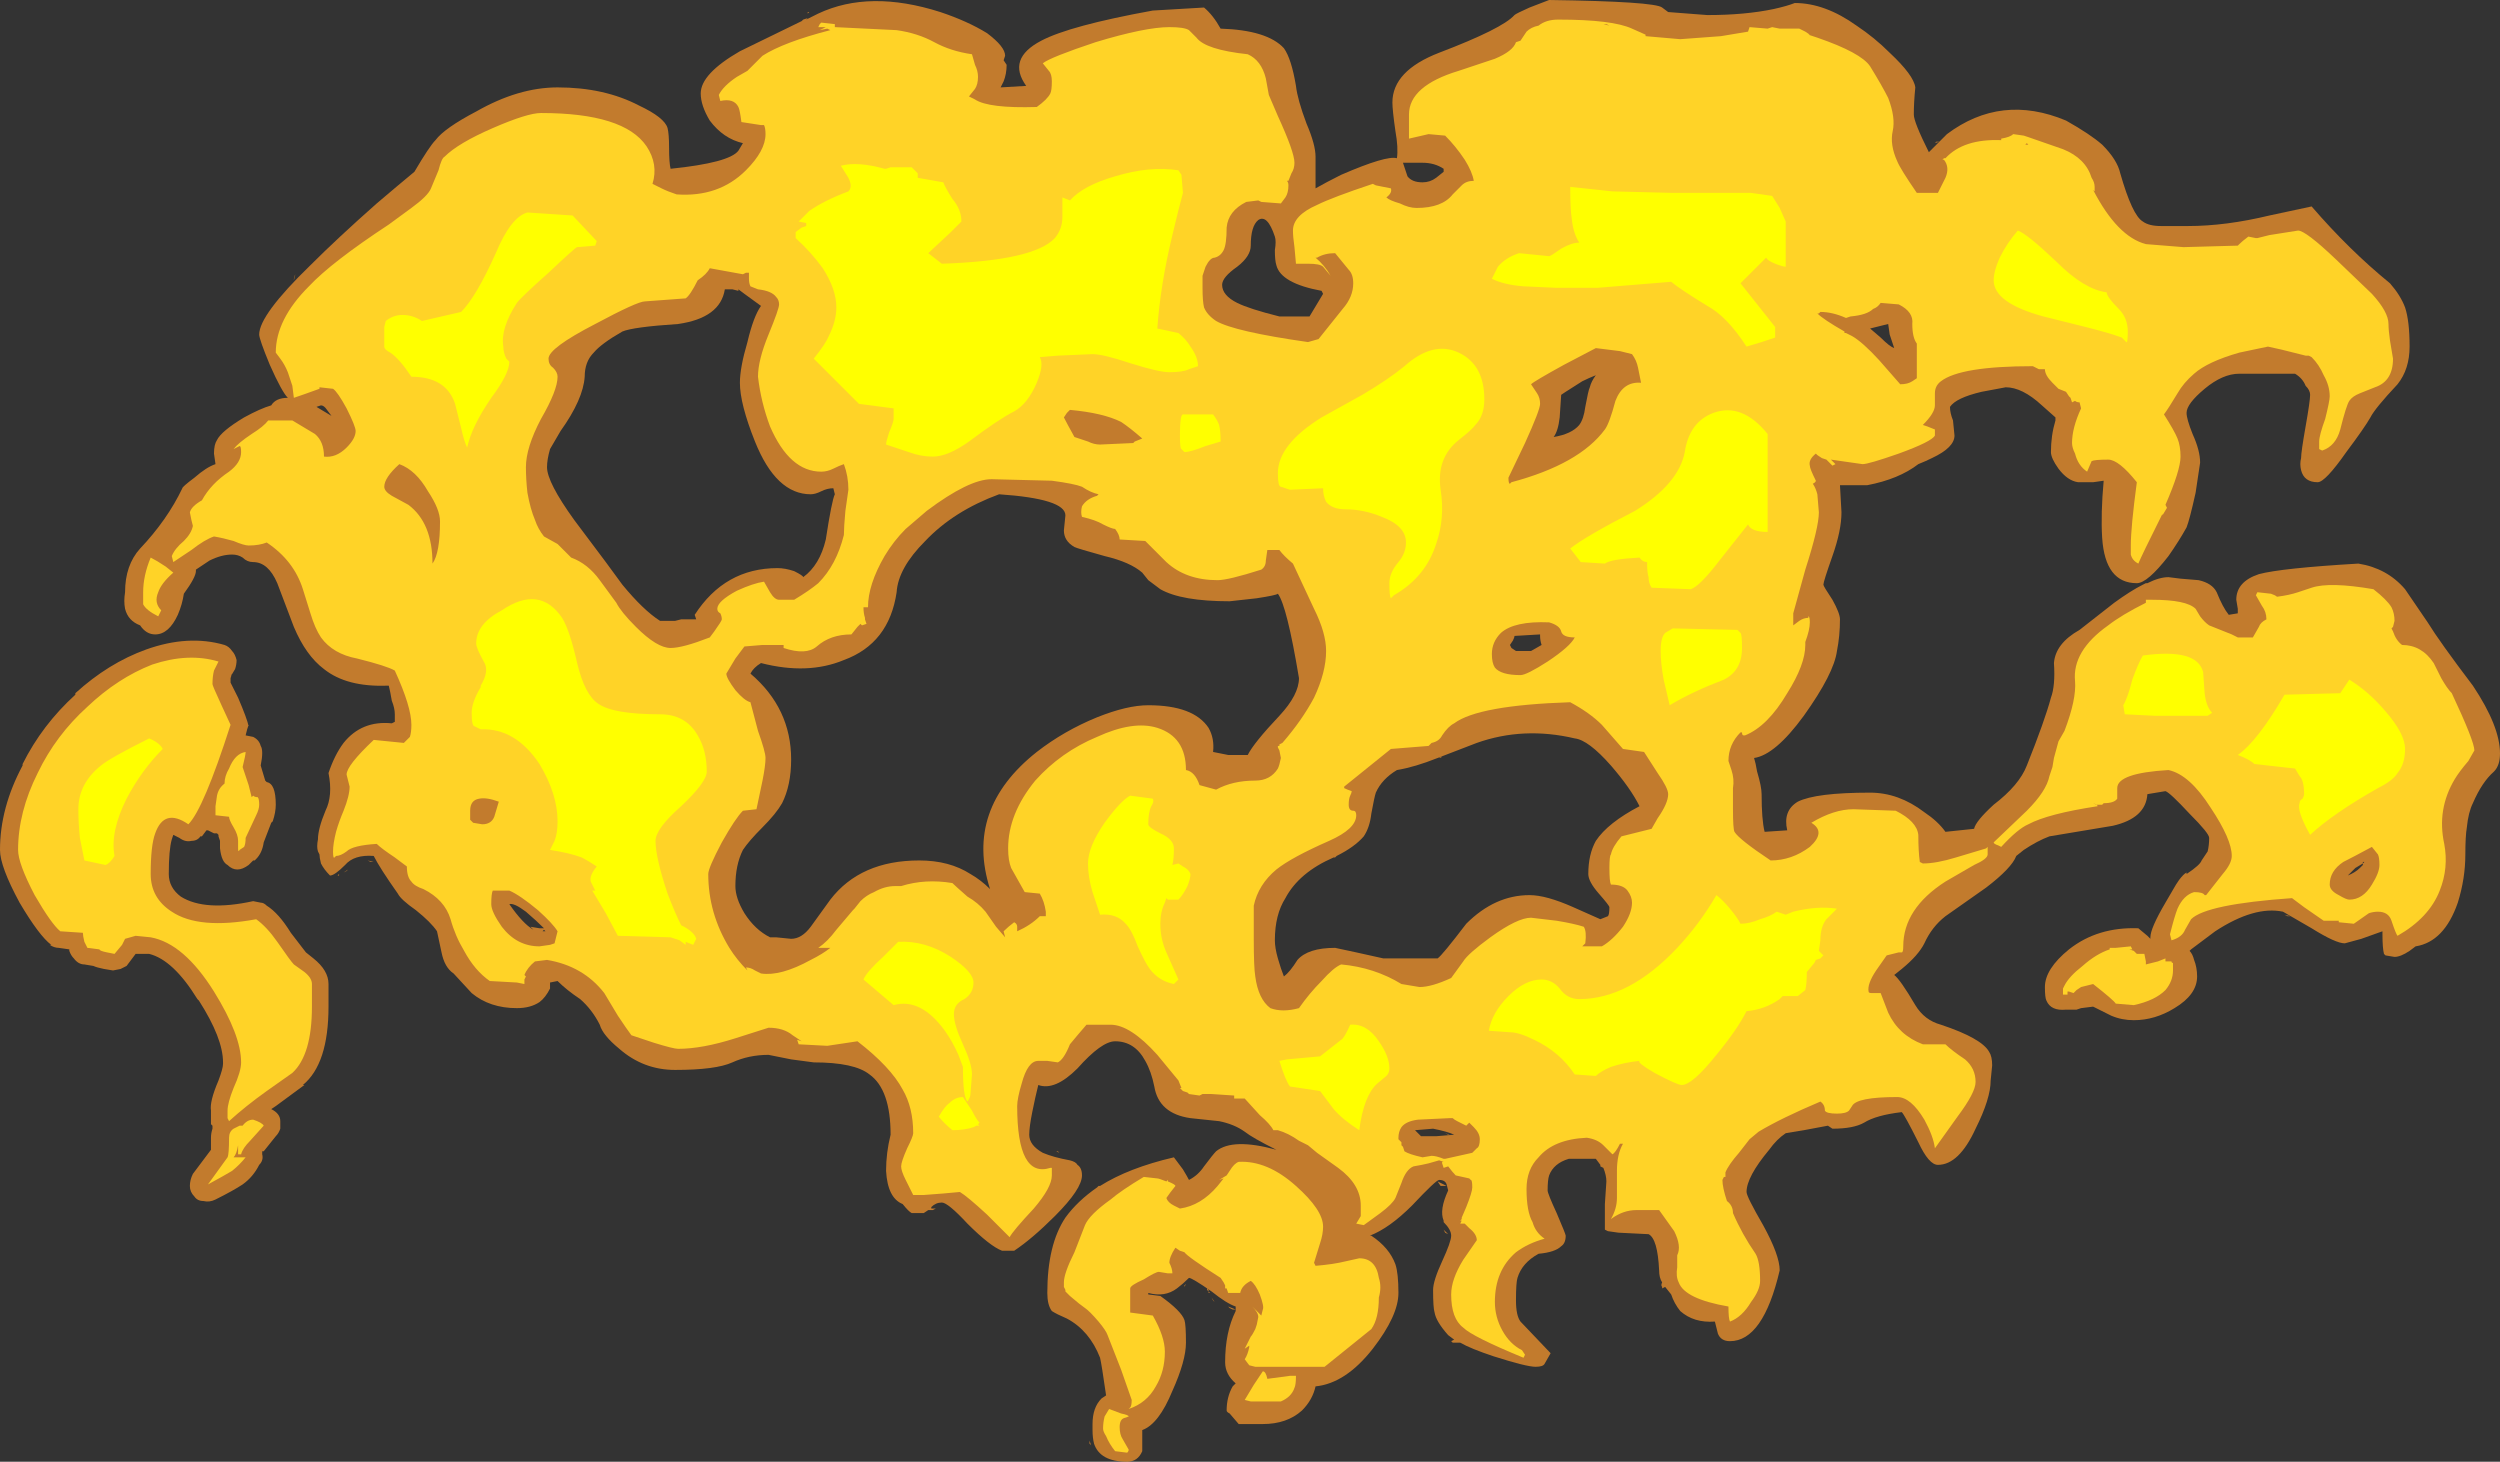 <?xml version="1.0" encoding="UTF-8" standalone="no"?>
<svg xmlns:ffdec="https://www.free-decompiler.com/flash" xmlns:xlink="http://www.w3.org/1999/xlink" ffdec:objectType="shape" height="48.5px" width="82.95px" xmlns="http://www.w3.org/2000/svg">
  <rect width="100%" height="100%" fill="#333333" stroke="none"/>
  <g transform="matrix(1.0, 0.0, 0.0, 1.0, -19.05, 42.7)">
    <path d="M95.75 -35.85 Q97.0 -34.4 98.35 -33.3 98.7 -32.9 98.85 -32.5 99.0 -32.05 99.0 -31.2 99.0 -30.45 98.6 -29.95 97.85 -29.15 97.7 -28.85 97.5 -28.5 96.9 -27.7 96.2 -26.7 95.95 -26.7 95.5 -26.7 95.4 -27.1 95.35 -27.3 95.4 -27.5 95.4 -27.7 95.55 -28.55 95.7 -29.4 95.7 -29.6 95.7 -29.75 95.55 -29.9 95.45 -30.15 95.2 -30.3 L93.35 -30.3 Q92.8 -30.3 92.2 -29.8 91.6 -29.3 91.6 -29.0 91.6 -28.8 91.8 -28.3 92.05 -27.75 92.05 -27.35 L91.9 -26.35 Q91.7 -25.45 91.6 -25.2 91.35 -24.75 91.0 -24.25 90.3 -23.35 89.95 -23.35 88.9 -23.35 88.8 -24.85 88.75 -25.65 88.85 -26.75 L88.5 -26.7 88.0 -26.7 Q87.65 -26.75 87.35 -27.15 87.1 -27.5 87.1 -27.7 87.1 -28.25 87.25 -28.75 L87.25 -28.85 86.8 -29.25 Q86.15 -29.85 85.6 -29.85 L84.8 -29.7 Q83.95 -29.5 83.75 -29.2 83.75 -29.0 83.85 -28.75 L83.9 -28.25 Q83.9 -27.85 83.15 -27.5 82.95 -27.4 82.7 -27.3 82.05 -26.8 81.0 -26.6 L80.1 -26.6 80.15 -25.7 Q80.15 -25.1 79.85 -24.25 79.55 -23.4 79.55 -23.3 79.55 -23.25 79.85 -22.8 80.1 -22.35 80.1 -22.15 80.1 -21.6 80.0 -21.1 79.9 -20.35 78.9 -18.95 77.95 -17.65 77.25 -17.55 77.3 -17.4 77.35 -17.1 77.5 -16.6 77.5 -16.35 77.5 -15.5 77.6 -15.1 L78.35 -15.15 Q78.2 -15.8 78.7 -16.1 79.3 -16.4 81.1 -16.4 82.05 -16.4 82.9 -15.75 83.35 -15.45 83.6 -15.1 L84.55 -15.2 Q84.6 -15.45 85.2 -16.0 86.05 -16.65 86.3 -17.3 86.9 -18.8 87.1 -19.55 87.25 -19.95 87.2 -20.7 87.25 -21.35 88.05 -21.8 L89.2 -22.7 Q89.75 -23.1 90.15 -23.3 L90.25 -23.35 90.3 -23.35 Q90.7 -23.55 91.0 -23.55 L91.4 -23.5 92.0 -23.45 Q92.45 -23.35 92.6 -23.05 92.8 -22.55 93.0 -22.3 L93.3 -22.35 93.3 -22.5 93.25 -22.8 Q93.25 -23.4 94.0 -23.65 94.75 -23.85 97.3 -24.0 98.25 -23.85 98.85 -23.15 L99.6 -22.05 Q100.0 -21.4 101.1 -19.95 102.0 -18.6 102.0 -17.7 102.0 -17.3 101.8 -17.1 101.4 -16.75 101.1 -16.05 100.95 -15.75 100.9 -15.25 100.85 -14.95 100.85 -14.35 100.85 -13.55 100.6 -12.75 100.15 -11.45 99.2 -11.3 L99.0 -11.15 Q98.7 -10.95 98.5 -10.95 L98.2 -11.0 98.15 -11.05 Q98.1 -11.25 98.1 -11.7 L98.1 -11.8 97.4 -11.55 96.85 -11.4 Q96.55 -11.4 95.75 -11.9 L94.8 -12.45 Q93.85 -12.65 92.55 -11.8 L91.75 -11.2 91.7 -11.15 Q91.8 -11.05 91.85 -10.85 91.95 -10.6 91.95 -10.3 91.95 -9.7 91.2 -9.25 90.55 -8.85 89.85 -8.85 89.45 -8.85 89.1 -9.0 89.0 -9.05 88.5 -9.3 L88.1 -9.25 87.95 -9.2 87.6 -9.2 Q87.1 -9.15 86.95 -9.5 86.9 -9.6 86.9 -9.95 86.9 -10.55 87.7 -11.2 88.65 -11.95 90.0 -11.9 L90.3 -11.65 90.4 -11.55 90.4 -11.6 Q90.4 -11.9 90.9 -12.75 L91.25 -13.35 91.35 -13.5 Q91.5 -13.7 91.6 -13.75 L91.6 -13.7 Q92.05 -14.0 92.1 -14.15 L92.3 -14.45 Q92.35 -14.65 92.35 -14.9 92.35 -15.05 91.7 -15.7 91.05 -16.4 90.9 -16.45 L90.3 -16.35 Q90.25 -15.55 89.15 -15.3 L87.05 -14.95 Q86.65 -14.8 86.2 -14.5 L85.95 -14.3 Q85.8 -13.9 84.95 -13.25 L83.6 -12.3 Q83.15 -11.95 82.9 -11.4 82.7 -11.0 82.15 -10.55 L82.15 -10.55 81.9 -10.35 Q82.1 -10.2 82.6 -9.35 82.9 -8.85 83.45 -8.7 84.8 -8.25 85.05 -7.8 85.15 -7.65 85.15 -7.35 L85.1 -6.85 Q85.1 -6.25 84.6 -5.25 84.05 -4.05 83.35 -4.05 83.05 -4.05 82.7 -4.8 82.25 -5.7 82.15 -5.8 81.3 -5.7 80.9 -5.45 80.55 -5.25 79.85 -5.25 L79.7 -5.35 78.9 -5.2 78.3 -5.1 Q78.0 -4.9 77.75 -4.55 77.0 -3.65 77.0 -3.15 77.0 -3.0 77.55 -2.05 78.1 -1.05 78.1 -0.55 77.55 1.8 76.45 1.8 76.15 1.8 76.05 1.55 L75.95 1.15 Q75.25 1.2 74.8 0.8 74.6 0.55 74.5 0.25 L74.3 0.0 74.2 0.05 74.2 0.0 Q74.15 -0.05 74.2 -0.15 74.1 -0.3 74.1 -0.55 74.05 -1.6 73.75 -1.75 L72.75 -1.8 72.4 -1.85 72.3 -1.9 Q72.3 -2.2 72.3 -2.75 L72.35 -3.5 Q72.35 -3.7 72.25 -3.95 L72.15 -4.0 72.15 -4.05 72.0 -4.25 71.1 -4.25 Q70.6 -4.1 70.45 -3.7 70.4 -3.55 70.4 -3.2 70.4 -3.1 70.7 -2.45 71.0 -1.75 71.0 -1.7 71.0 -1.45 70.85 -1.35 70.65 -1.15 70.1 -1.1 69.55 -0.8 69.4 -0.3 69.35 -0.15 69.35 0.45 69.35 0.95 69.5 1.15 L70.5 2.2 70.3 2.55 Q70.25 2.65 70.0 2.65 69.7 2.65 68.6 2.3 67.85 2.05 67.5 1.85 L67.25 1.85 67.2 1.8 67.3 1.75 67.1 1.6 Q66.7 1.15 66.65 0.85 66.6 0.7 66.6 0.1 66.6 -0.2 66.9 -0.85 67.2 -1.5 67.2 -1.7 67.2 -1.9 66.95 -2.15 L66.95 -2.2 Q66.8 -2.55 67.1 -3.2 L67.05 -3.4 Q67.0 -3.55 66.8 -3.55 66.7 -3.55 65.9 -2.7 65.15 -1.95 64.5 -1.7 L64.55 -1.7 Q65.15 -1.3 65.35 -0.75 65.45 -0.45 65.45 0.2 65.45 0.95 64.6 2.05 63.7 3.2 62.7 3.3 62.6 3.75 62.25 4.1 61.75 4.55 60.95 4.55 L60.15 4.55 59.85 4.2 Q59.75 4.15 59.75 4.1 59.75 3.65 59.95 3.3 L60.05 3.2 Q59.7 2.9 59.7 2.5 59.7 1.5 60.05 0.8 L60.05 0.65 Q59.75 0.55 59.25 0.15 58.6 -0.3 58.5 -0.3 58.3 -0.1 58.1 0.05 57.7 0.35 57.15 0.2 L57.15 0.25 57.55 0.3 Q58.25 0.8 58.35 1.1 58.4 1.25 58.4 1.85 58.4 2.45 57.95 3.45 57.5 4.55 56.95 4.75 L56.95 5.45 Q56.8 5.8 56.45 5.8 55.55 5.8 55.35 5.2 55.3 5.0 55.3 4.75 L55.3 4.55 Q55.3 4.0 55.6 3.7 L55.75 3.6 Q55.6 2.55 55.55 2.35 55.2 1.45 54.45 1.05 54.1 0.9 53.95 0.8 53.8 0.6 53.8 0.2 53.8 -1.4 54.4 -2.3 54.8 -2.85 55.45 -3.3 L55.5 -3.35 55.55 -3.35 Q56.5 -3.95 58.0 -4.3 L58.3 -3.9 Q58.45 -3.65 58.5 -3.55 58.8 -3.7 59.0 -4.0 59.3 -4.4 59.4 -4.5 59.95 -4.95 61.4 -4.55 60.6 -4.95 60.35 -5.15 60.0 -5.4 59.5 -5.5 L58.55 -5.6 Q57.5 -5.75 57.35 -6.65 57.25 -7.15 57.05 -7.5 56.7 -8.15 56.05 -8.15 55.6 -8.15 54.8 -7.25 54.05 -6.5 53.5 -6.7 53.4 -6.3 53.3 -5.8 53.2 -5.3 53.2 -5.05 53.2 -4.7 53.65 -4.45 L53.65 -4.45 Q54.0 -4.3 54.55 -4.2 54.75 -4.15 54.8 -4.05 54.95 -3.95 54.95 -3.7 54.95 -3.25 54.05 -2.35 53.3 -1.6 52.7 -1.2 L52.3 -1.2 Q51.9 -1.35 51.15 -2.1 50.5 -2.8 50.3 -2.8 50.1 -2.8 49.95 -2.65 L49.95 -2.6 50.1 -2.6 50.0 -2.55 49.85 -2.55 49.7 -2.45 49.3 -2.45 Q49.2 -2.5 49.0 -2.75 48.5 -2.95 48.45 -3.85 48.45 -4.45 48.6 -5.05 48.6 -6.55 47.9 -7.05 47.4 -7.45 46.05 -7.45 L45.3 -7.55 44.55 -7.7 Q43.9 -7.7 43.35 -7.45 42.8 -7.2 41.45 -7.2 40.4 -7.2 39.6 -7.9 39.05 -8.35 38.95 -8.7 38.7 -9.2 38.3 -9.55 37.85 -9.85 37.55 -10.15 L37.3 -10.1 37.3 -9.9 Q37.15 -9.6 36.95 -9.45 36.65 -9.25 36.2 -9.25 35.3 -9.25 34.7 -9.75 L34.1 -10.4 Q33.8 -10.6 33.7 -11.1 L33.55 -11.8 Q33.35 -12.1 32.85 -12.5 32.35 -12.85 32.25 -13.05 31.65 -13.9 31.45 -14.3 30.8 -14.35 30.5 -14.0 30.15 -13.65 30.0 -13.65 29.8 -13.85 29.7 -14.05 29.65 -14.25 29.65 -14.35 L29.6 -14.45 Q29.55 -14.6 29.6 -14.85 29.6 -15.2 29.85 -15.8 30.1 -16.3 29.95 -17.05 30.15 -17.65 30.45 -18.05 31.05 -18.8 32.05 -18.7 L32.15 -18.75 32.15 -19.0 Q32.15 -19.2 32.05 -19.45 32.0 -19.75 31.95 -19.95 L31.9 -19.95 Q30.55 -19.9 29.8 -20.5 29.2 -20.95 28.8 -21.9 L28.25 -23.35 Q27.95 -24.05 27.45 -24.05 27.25 -24.05 27.1 -24.2 26.95 -24.3 26.75 -24.3 26.4 -24.3 26.0 -24.1 L25.55 -23.8 25.55 -23.75 Q25.55 -23.55 25.15 -23.0 25.1 -22.65 24.95 -22.3 24.65 -21.65 24.2 -21.65 23.9 -21.65 23.7 -21.95 23.3 -22.1 23.2 -22.5 23.15 -22.75 23.2 -23.05 23.2 -23.95 23.7 -24.5 24.6 -25.45 25.1 -26.5 25.1 -26.55 25.5 -26.85 25.9 -27.2 26.2 -27.3 L26.15 -27.65 Q26.15 -27.95 26.25 -28.1 26.4 -28.4 27.15 -28.85 27.7 -29.15 28.05 -29.25 28.2 -29.5 28.6 -29.5 28.4 -29.7 28.0 -30.6 27.65 -31.45 27.65 -31.6 27.65 -32.25 29.35 -33.9 30.25 -34.8 31.55 -35.95 L32.2 -36.5 32.8 -37.0 Q33.3 -37.85 33.5 -38.05 33.8 -38.45 34.85 -39.0 36.25 -39.8 37.55 -39.8 39.1 -39.8 40.25 -39.2 41.1 -38.8 41.2 -38.45 41.25 -38.25 41.25 -37.8 41.25 -37.3 41.3 -37.1 43.25 -37.3 43.55 -37.7 L43.7 -37.95 Q43.05 -38.1 42.6 -38.7 42.3 -39.2 42.3 -39.6 42.3 -40.25 43.6 -41.0 43.9 -41.15 45.65 -42.0 L45.7 -42.05 45.85 -42.1 45.8 -42.05 46.2 -42.25 Q47.9 -43.05 50.25 -42.3 51.15 -42.0 51.8 -41.6 52.4 -41.15 52.4 -40.85 L52.35 -40.7 52.45 -40.55 Q52.45 -40.25 52.35 -40.0 L52.25 -39.8 53.1 -39.85 Q52.45 -40.75 53.6 -41.35 54.55 -41.85 57.3 -42.35 L59.0 -42.45 Q59.3 -42.2 59.55 -41.75 61.1 -41.7 61.65 -41.1 61.9 -40.75 62.05 -39.85 62.1 -39.4 62.4 -38.6 62.7 -37.9 62.7 -37.5 L62.7 -36.45 Q63.05 -36.65 63.55 -36.9 65.05 -37.55 65.4 -37.45 65.45 -37.8 65.35 -38.35 65.25 -39.05 65.25 -39.3 65.25 -40.35 66.8 -40.95 68.9 -41.75 69.3 -42.2 69.35 -42.25 69.8 -42.45 L70.45 -42.7 Q73.95 -42.65 74.2 -42.45 L74.4 -42.3 75.7 -42.2 Q76.95 -42.2 77.9 -42.4 78.35 -42.5 78.6 -42.6 79.6 -42.6 80.65 -41.85 81.25 -41.45 81.75 -40.95 82.55 -40.2 82.6 -39.8 82.55 -39.3 82.55 -38.9 82.55 -38.65 83.05 -37.65 L83.4 -38.0 83.25 -37.95 83.3 -38.0 83.4 -38.0 83.65 -38.25 Q85.45 -39.6 87.6 -38.7 88.4 -38.25 88.8 -37.9 89.3 -37.4 89.4 -36.95 89.8 -35.55 90.15 -35.35 90.35 -35.2 90.75 -35.2 L91.65 -35.2 Q92.9 -35.2 94.35 -35.55 L95.75 -35.85 M97.45 -14.05 L97.2 -13.9 96.95 -13.65 Q97.2 -13.75 97.35 -13.9 L97.45 -14.0 97.45 -14.05 97.5 -14.1 97.45 -14.1 97.45 -14.05 M94.95 -12.3 L94.85 -12.35 95.05 -12.3 94.95 -12.3 M28.8 -33.4 Q28.8 -33.5 28.85 -33.6 L28.8 -33.4 M29.9 -29.1 Q29.8 -29.25 29.7 -29.25 L29.55 -29.2 30.05 -28.9 29.9 -29.1 M45.9 -42.3 L45.85 -42.25 45.85 -42.3 45.9 -42.3 M38.45 -30.2 Q38.4 -29.45 37.65 -28.4 L37.3 -27.8 Q37.2 -27.45 37.2 -27.2 37.2 -26.7 38.1 -25.45 L39.15 -24.05 39.7 -23.3 Q40.4 -22.45 40.95 -22.1 L41.45 -22.1 41.65 -22.15 42.15 -22.15 42.1 -22.3 Q43.1 -23.85 44.85 -23.85 45.1 -23.85 45.4 -23.75 45.7 -23.6 45.7 -23.55 46.25 -23.95 46.45 -24.8 46.65 -26.1 46.75 -26.3 L46.7 -26.5 Q46.5 -26.5 46.3 -26.4 46.1 -26.3 45.95 -26.3 44.8 -26.3 44.1 -28.05 43.6 -29.3 43.6 -30.0 43.6 -30.5 43.85 -31.35 44.05 -32.2 44.3 -32.55 L43.75 -32.95 43.55 -33.1 43.55 -33.05 43.35 -33.1 43.1 -33.1 Q42.95 -32.15 41.55 -31.95 40.05 -31.85 39.7 -31.7 39.0 -31.3 38.75 -31.0 38.45 -30.7 38.45 -30.2 M21.55 -19.7 Q22.65 -20.7 23.9 -21.15 25.3 -21.65 26.5 -21.3 26.65 -21.25 26.75 -21.1 26.85 -21.0 26.9 -20.8 26.9 -20.65 26.85 -20.5 L26.7 -20.25 26.7 -20.2 Q26.7 -20.15 26.7 -20.05 L26.95 -19.55 Q27.25 -18.85 27.3 -18.6 L27.3 -18.65 27.25 -18.5 27.2 -18.3 27.45 -18.25 Q27.65 -18.15 27.7 -17.95 27.8 -17.8 27.7 -17.3 L27.85 -16.8 27.9 -16.75 Q28.2 -16.7 28.2 -16.0 28.2 -15.75 28.1 -15.45 L28.05 -15.4 27.8 -14.75 Q27.75 -14.4 27.55 -14.2 L27.5 -14.15 27.45 -14.15 27.3 -14.0 Q26.9 -13.7 26.6 -14.0 26.4 -14.1 26.35 -14.55 L26.35 -14.8 26.3 -14.95 26.3 -15.0 26.25 -15.05 26.15 -15.05 Q26.05 -15.1 25.95 -15.15 L25.9 -15.15 25.75 -14.95 25.7 -14.95 Q25.6 -14.8 25.4 -14.8 25.2 -14.75 25.0 -14.9 L24.8 -15.0 24.75 -14.85 Q24.65 -14.5 24.65 -13.7 24.65 -13.25 25.05 -12.95 25.85 -12.45 27.45 -12.8 L27.7 -12.75 Q27.8 -12.75 27.9 -12.65 28.3 -12.4 28.7 -11.75 L29.2 -11.1 29.45 -10.9 Q29.95 -10.5 29.95 -10.05 L29.95 -9.3 Q29.95 -7.4 29.1 -6.7 L29.15 -6.7 28.2 -6.0 28.05 -5.9 Q28.35 -5.75 28.35 -5.5 28.35 -5.35 28.35 -5.25 28.3 -5.1 28.2 -5.0 L27.8 -4.5 27.75 -4.5 27.75 -4.4 Q27.8 -4.2 27.65 -4.05 27.45 -3.65 27.1 -3.4 26.8 -3.2 26.2 -2.9 26.0 -2.8 25.8 -2.85 25.6 -2.85 25.5 -3.0 25.35 -3.15 25.35 -3.35 25.35 -3.55 25.45 -3.75 L26.05 -4.55 26.05 -4.95 Q26.05 -5.1 26.1 -5.25 L26.1 -5.35 26.05 -5.4 26.05 -5.5 Q26.05 -5.6 26.05 -5.85 26.0 -6.15 26.3 -6.85 26.45 -7.25 26.45 -7.4 L26.45 -7.45 Q26.45 -8.25 25.65 -9.5 L25.6 -9.55 Q24.8 -10.85 24.0 -11.05 L23.55 -11.05 23.25 -10.65 23.05 -10.55 22.8 -10.5 22.5 -10.55 Q22.25 -10.6 22.15 -10.65 L21.85 -10.7 Q21.65 -10.7 21.5 -10.9 21.4 -11.0 21.35 -11.15 L21.35 -11.2 21.0 -11.25 Q20.85 -11.25 20.7 -11.35 L20.75 -11.35 Q20.35 -11.65 19.7 -12.75 19.05 -13.95 19.05 -14.5 19.05 -15.9 19.8 -17.3 L19.8 -17.35 Q20.45 -18.65 21.55 -19.65 L21.55 -19.7 M43.25 -23.6 L43.25 -23.6 M43.95 -20.35 Q45.3 -19.2 45.3 -17.5 45.3 -16.65 45.0 -16.05 44.8 -15.7 44.35 -15.25 43.9 -14.8 43.7 -14.5 43.45 -14.0 43.45 -13.3 43.45 -12.9 43.75 -12.4 44.1 -11.85 44.6 -11.6 L44.8 -11.6 45.3 -11.55 Q45.65 -11.55 45.95 -11.95 L46.6 -12.85 Q47.6 -14.15 49.55 -14.15 50.55 -14.15 51.25 -13.7 51.6 -13.5 51.9 -13.2 51.05 -15.85 53.45 -17.75 54.35 -18.45 55.45 -18.9 56.45 -19.3 57.15 -19.3 58.65 -19.3 59.15 -18.55 59.35 -18.2 59.3 -17.75 L59.8 -17.65 60.45 -17.65 Q60.65 -18.05 61.5 -18.95 62.15 -19.65 62.15 -20.2 61.75 -22.6 61.45 -23.0 61.4 -22.95 60.75 -22.85 L59.85 -22.75 Q58.25 -22.75 57.55 -23.15 57.35 -23.3 57.15 -23.45 L56.95 -23.7 Q56.55 -24.05 55.7 -24.25 54.8 -24.5 54.7 -24.55 54.35 -24.75 54.35 -25.1 L54.4 -25.6 Q54.4 -26.15 52.2 -26.3 50.7 -25.75 49.75 -24.75 48.85 -23.85 48.8 -23.05 48.55 -21.35 47.05 -20.8 45.85 -20.3 44.3 -20.7 44.05 -20.55 43.95 -20.35 M26.7 -20.25 L26.75 -20.35 26.7 -20.2 26.7 -20.25 M31.35 -14.1 L31.25 -14.15 31.45 -14.1 31.35 -14.1 M30.6 -13.85 L30.55 -13.8 30.45 -13.75 30.6 -13.85 M30.3 -13.7 L30.3 -13.65 30.25 -13.65 30.3 -13.7 M36.65 -11.95 L36.95 -11.9 37.1 -11.9 Q36.85 -12.15 36.5 -12.45 36.1 -12.75 35.95 -12.7 36.4 -12.05 36.75 -11.85 L36.65 -11.95 M37.05 -11.8 L37.15 -11.8 37.1 -11.85 37.05 -11.8 M70.85 -29.6 L70.8 -28.85 Q70.75 -28.4 70.6 -28.2 71.2 -28.3 71.45 -28.6 71.6 -28.8 71.65 -29.2 71.75 -29.75 71.8 -29.85 71.85 -30.05 72.0 -30.25 71.75 -30.15 71.55 -30.05 L71.0 -29.7 70.85 -29.6 M81.75 -31.6 L81.7 -31.95 81.1 -31.8 81.45 -31.5 Q81.75 -31.2 81.9 -31.15 81.85 -31.3 81.75 -31.6 M65.6 -37.3 L65.75 -36.85 Q65.9 -36.65 66.25 -36.65 66.5 -36.65 66.7 -36.8 L66.95 -37.0 66.95 -37.1 Q66.65 -37.3 66.25 -37.3 L65.6 -37.3 M61.35 -34.4 Q61.4 -34.7 61.35 -34.85 61.1 -35.6 60.8 -35.4 60.55 -35.2 60.55 -34.55 60.55 -34.2 60.1 -33.85 59.6 -33.5 59.6 -33.25 59.6 -32.9 60.1 -32.65 60.5 -32.45 61.5 -32.2 L62.5 -32.2 62.95 -32.95 62.9 -33.05 Q61.55 -33.3 61.4 -33.9 61.35 -34.05 61.35 -34.4 M69.25 -21.45 L69.15 -21.3 69.2 -21.2 69.35 -21.1 69.85 -21.1 70.2 -21.3 Q70.15 -21.45 70.15 -21.6 L70.15 -21.65 69.3 -21.6 Q69.3 -21.55 69.25 -21.45 M63.4 -14.3 L63.35 -14.25 63.3 -14.25 Q62.15 -13.75 61.7 -12.9 61.35 -12.35 61.35 -11.5 61.35 -11.25 61.45 -10.9 61.55 -10.55 61.65 -10.3 61.85 -10.45 62.1 -10.85 62.45 -11.25 63.35 -11.25 L64.05 -11.1 64.95 -10.9 66.75 -10.9 Q66.9 -11.0 67.7 -12.05 68.65 -13.0 69.8 -13.0 70.35 -13.0 71.25 -12.6 L72.15 -12.2 72.4 -12.3 Q72.45 -12.35 72.45 -12.6 72.45 -12.65 72.1 -13.05 71.75 -13.45 71.75 -13.7 71.75 -14.35 72.0 -14.8 72.4 -15.4 73.45 -15.95 73.15 -16.55 72.5 -17.3 71.75 -18.15 71.3 -18.2 69.6 -18.6 68.05 -18.05 L66.75 -17.55 Q66.0 -17.25 65.4 -17.15 64.9 -16.85 64.7 -16.4 64.65 -16.25 64.55 -15.7 64.5 -15.25 64.3 -14.95 64.0 -14.6 63.4 -14.3 M66.8 -17.55 L66.9 -17.6 66.85 -17.55 66.8 -17.55 M46.45 -25.0 L46.45 -25.0 M48.35 -3.95 L48.35 -3.95 M53.5 -6.6 L53.5 -6.6 M54.2 -4.45 L54.1 -4.5 54.15 -4.5 54.2 -4.45 M58.4 -0.1 L58.35 -0.05 58.35 0.0 58.4 -0.1 M67.3 -5.05 Q67.1 -5.15 66.6 -5.25 L66.0 -5.2 66.2 -5.0 66.7 -5.0 67.3 -5.05 M67.15 -5.05 L67.1 -5.05 67.0 -5.1 67.15 -5.05 M66.75 -3.5 L67.05 -3.35 66.85 -3.35 66.75 -3.5 M66.95 -1.9 L67.1 -1.75 67.0 -1.8 66.95 -1.9 M59.8 0.65 L60.05 0.75 59.95 0.75 59.85 0.7 59.8 0.65 M59.15 0.15 L59.2 0.2 59.15 0.2 59.15 0.15 59.1 0.1 59.1 0.05 59.15 0.1 59.15 0.15 M59.25 0.35 L59.35 0.5 59.3 0.45 59.25 0.35 M55.2 5.1 L55.25 5.25 55.2 5.2 55.2 5.1 M55.05 4.7 L55.05 4.7" fill="#ff9a2b" fill-opacity="0.702" fill-rule="evenodd" stroke="none"/>
    <path d="M97.75 -32.95 Q98.3 -32.35 98.3 -31.95 98.3 -31.75 98.35 -31.4 L98.45 -30.8 Q98.45 -30.05 97.85 -29.85 L97.35 -29.65 Q97.1 -29.55 97.0 -29.4 96.9 -29.25 96.7 -28.45 96.55 -27.9 96.1 -27.75 L96.0 -27.8 96.0 -28.05 Q96.0 -28.25 96.2 -28.8 96.35 -29.4 96.35 -29.55 96.35 -29.9 96.15 -30.25 96.0 -30.6 95.75 -30.85 L95.65 -30.9 95.55 -30.9 94.75 -31.1 94.3 -31.2 93.35 -31.0 Q92.3 -30.7 91.85 -30.3 91.5 -30.0 91.3 -29.65 91.0 -29.15 90.85 -28.95 91.2 -28.4 91.3 -28.15 91.4 -27.9 91.4 -27.55 91.4 -27.1 90.9 -25.95 L90.95 -25.85 90.8 -25.6 90.8 -25.65 Q90.1 -24.25 90.0 -24.0 89.8 -24.1 89.75 -24.3 89.75 -24.4 89.75 -24.6 89.75 -25.2 89.95 -26.7 89.35 -27.45 89.0 -27.45 88.55 -27.45 88.45 -27.4 L88.3 -27.05 Q88.0 -27.25 87.9 -27.65 87.8 -27.85 87.8 -28.0 87.8 -28.5 88.1 -29.15 L88.05 -29.35 Q87.95 -29.35 87.9 -29.4 L87.8 -29.35 87.75 -29.5 87.7 -29.55 87.6 -29.7 87.35 -29.8 87.15 -30.0 Q86.9 -30.25 86.9 -30.45 L86.7 -30.45 86.5 -30.55 Q84.1 -30.55 83.45 -30.05 83.25 -29.9 83.25 -29.65 L83.25 -29.25 Q83.25 -29.0 82.85 -28.6 L83.0 -28.55 83.25 -28.45 83.25 -28.25 Q83.15 -28.05 82.05 -27.65 81.05 -27.3 80.85 -27.3 L79.8 -27.45 79.95 -27.3 79.85 -27.25 79.65 -27.45 79.5 -27.5 79.35 -27.6 79.3 -27.65 Q79.05 -27.45 79.1 -27.25 79.1 -27.15 79.3 -26.75 79.3 -26.7 79.2 -26.65 79.3 -26.5 79.35 -26.3 L79.4 -25.7 Q79.4 -25.2 78.95 -23.8 L78.55 -22.35 78.55 -21.95 78.75 -22.1 Q78.9 -22.2 79.05 -22.2 L79.05 -22.25 Q79.1 -22.25 79.1 -22.05 79.1 -21.8 78.95 -21.4 L78.95 -21.3 Q78.95 -20.65 78.35 -19.7 77.7 -18.6 76.95 -18.3 L76.9 -18.3 Q76.85 -18.3 76.85 -18.4 L76.8 -18.4 Q76.4 -18.0 76.4 -17.45 L76.5 -17.15 Q76.6 -16.85 76.55 -16.55 L76.55 -15.85 Q76.55 -15.2 76.6 -15.1 76.75 -14.85 77.8 -14.15 78.5 -14.15 79.1 -14.6 79.65 -15.1 79.15 -15.4 79.9 -15.85 80.55 -15.85 L81.95 -15.8 Q82.65 -15.45 82.7 -15.0 82.7 -14.45 82.75 -14.1 L82.85 -14.05 Q83.3 -14.05 83.95 -14.25 L84.95 -14.55 85.0 -14.6 85.0 -14.35 Q85.0 -14.2 84.55 -14.0 L83.6 -13.45 Q82.2 -12.55 82.2 -11.3 82.2 -11.1 82.15 -11.1 L82.05 -11.1 81.65 -11.0 81.3 -10.5 Q81.0 -10.05 81.05 -9.8 81.05 -9.75 81.15 -9.75 L81.45 -9.75 81.7 -9.1 Q82.05 -8.35 82.85 -8.05 L83.6 -8.05 Q83.8 -7.85 84.25 -7.55 84.6 -7.25 84.6 -6.8 84.6 -6.45 84.0 -5.65 L83.25 -4.6 Q83.2 -5.0 82.9 -5.55 82.45 -6.3 82.0 -6.3 80.65 -6.3 80.5 -6.0 L80.4 -5.85 Q80.3 -5.75 80.0 -5.75 79.65 -5.75 79.6 -5.85 79.6 -6.05 79.45 -6.15 78.15 -5.6 77.4 -5.15 L77.1 -4.9 76.75 -4.45 Q76.4 -4.05 76.3 -3.8 L76.3 -3.65 76.25 -3.65 76.2 -3.55 Q76.2 -3.3 76.35 -2.85 76.55 -2.7 76.55 -2.45 76.85 -1.75 77.3 -1.1 77.45 -0.85 77.45 -0.2 77.45 0.1 77.15 0.5 76.85 1.0 76.45 1.15 76.4 1.05 76.4 0.65 74.95 0.4 74.75 -0.15 74.65 -0.35 74.7 -0.65 74.7 -0.95 74.7 -1.05 74.85 -1.35 74.6 -1.85 L74.1 -2.55 73.35 -2.55 Q72.9 -2.55 72.5 -2.25 72.7 -2.6 72.7 -2.95 L72.7 -3.85 Q72.7 -4.4 72.9 -4.75 L72.8 -4.75 Q72.65 -4.45 72.55 -4.4 L72.25 -4.7 Q72.05 -4.9 71.7 -4.95 70.6 -4.9 70.1 -4.3 69.7 -3.9 69.7 -3.25 69.7 -2.5 69.9 -2.15 70.0 -1.8 70.3 -1.6 69.75 -1.45 69.35 -1.15 68.65 -0.55 68.65 0.5 68.65 1.0 68.9 1.45 69.15 1.9 69.55 2.1 L69.65 2.25 69.6 2.35 Q67.9 1.65 67.6 1.35 67.2 1.05 67.2 0.25 67.2 -0.25 67.6 -0.9 L68.05 -1.55 Q68.05 -1.75 67.8 -1.95 L67.65 -2.1 67.5 -2.1 67.55 -2.2 67.5 -2.2 67.55 -2.25 67.55 -2.3 67.7 -2.65 Q67.9 -3.15 67.9 -3.3 67.9 -3.55 67.85 -3.55 L67.8 -3.6 67.35 -3.7 Q67.25 -3.8 67.1 -4.0 L66.95 -3.95 66.9 -4.1 66.9 -4.15 66.95 -4.15 66.8 -4.2 66.45 -4.1 Q66.25 -4.05 65.95 -4.0 65.7 -3.9 65.55 -3.45 L65.35 -2.95 Q65.25 -2.75 64.85 -2.45 L64.3 -2.05 64.05 -2.1 64.2 -2.35 64.2 -2.7 Q64.2 -3.4 63.45 -3.95 L62.75 -4.45 62.45 -4.7 Q62.35 -4.75 62.15 -4.85 61.8 -5.1 61.45 -5.2 L61.3 -5.2 Q61.2 -5.4 60.85 -5.7 L60.35 -6.25 60.0 -6.25 60.0 -6.35 59.25 -6.4 58.95 -6.4 58.85 -6.35 58.5 -6.4 58.45 -6.45 58.3 -6.5 58.2 -6.6 58.25 -6.6 58.15 -6.85 57.45 -7.7 Q56.55 -8.7 55.9 -8.7 L55.1 -8.7 54.8 -8.35 54.55 -8.05 Q54.35 -7.55 54.15 -7.45 L53.8 -7.5 53.5 -7.5 Q53.15 -7.5 52.95 -6.75 52.8 -6.25 52.8 -6.0 52.8 -3.6 53.9 -3.95 L53.95 -3.95 53.95 -3.7 Q53.95 -3.3 53.35 -2.6 52.65 -1.85 52.55 -1.65 L51.8 -2.4 Q51.15 -3.0 50.9 -3.15 L50.35 -3.1 49.7 -3.05 49.35 -3.05 49.1 -3.55 Q48.95 -3.85 48.95 -4.0 48.95 -4.15 49.15 -4.6 49.35 -5.0 49.35 -5.1 49.35 -5.95 49.0 -6.55 48.6 -7.3 47.5 -8.15 L46.5 -8.0 45.55 -8.05 45.5 -8.2 45.65 -8.15 Q45.5 -8.25 45.35 -8.35 45.05 -8.6 44.55 -8.6 L43.45 -8.25 Q42.35 -7.9 41.55 -7.9 41.4 -7.9 40.75 -8.1 L40.0 -8.35 Q39.85 -8.55 39.55 -9.0 L39.1 -9.75 Q38.4 -10.65 37.2 -10.85 L36.8 -10.8 Q36.55 -10.6 36.45 -10.35 L36.5 -10.3 36.45 -10.2 36.45 -10.05 36.2 -10.1 35.3 -10.15 Q34.8 -10.5 34.45 -11.15 34.15 -11.65 34.0 -12.2 33.8 -12.85 33.1 -13.2 32.8 -13.3 32.7 -13.45 32.55 -13.6 32.55 -13.95 L32.15 -14.25 Q31.7 -14.55 31.55 -14.7 30.75 -14.65 30.55 -14.45 30.35 -14.3 30.2 -14.3 L30.15 -14.25 Q30.1 -14.2 30.1 -14.45 30.1 -14.7 30.2 -15.1 30.3 -15.45 30.45 -15.8 30.65 -16.3 30.65 -16.6 L30.55 -17.0 Q30.55 -17.3 31.45 -18.15 L32.45 -18.05 32.65 -18.25 Q32.7 -18.4 32.7 -18.65 32.7 -19.25 32.15 -20.45 31.9 -20.6 30.9 -20.85 30.1 -21.0 29.7 -21.55 29.5 -21.85 29.35 -22.35 L29.1 -23.15 Q28.8 -24.1 27.9 -24.7 27.65 -24.6 27.3 -24.6 27.15 -24.6 26.8 -24.75 26.45 -24.85 26.15 -24.9 25.85 -24.8 25.4 -24.45 L24.8 -24.05 24.75 -24.25 Q24.85 -24.5 25.15 -24.75 25.4 -25.0 25.45 -25.25 L25.4 -25.45 25.35 -25.7 Q25.4 -25.9 25.75 -26.1 26.05 -26.65 26.65 -27.05 27.05 -27.35 27.05 -27.7 27.05 -27.9 27.0 -27.9 L26.8 -27.8 Q26.95 -28.0 27.4 -28.3 27.8 -28.55 27.95 -28.75 L28.75 -28.75 29.5 -28.3 Q29.8 -28.05 29.8 -27.55 30.2 -27.5 30.55 -27.85 30.85 -28.15 30.85 -28.4 30.85 -28.55 30.55 -29.15 30.25 -29.7 30.1 -29.8 L29.65 -29.85 29.65 -29.8 Q29.1 -29.6 28.8 -29.5 L28.75 -29.9 28.6 -30.35 Q28.5 -30.6 28.35 -30.8 L28.2 -31.0 Q28.2 -32.1 29.3 -33.2 30.05 -34.0 31.95 -35.25 L32.7 -35.8 Q33.25 -36.2 33.35 -36.45 L33.6 -37.05 Q33.7 -37.45 33.8 -37.5 34.25 -37.95 35.4 -38.45 36.55 -38.95 37.0 -38.95 39.75 -38.95 40.5 -37.85 40.9 -37.25 40.7 -36.6 L41.0 -36.45 Q41.2 -36.35 41.5 -36.25 42.9 -36.15 43.8 -37.05 44.45 -37.7 44.45 -38.25 44.45 -38.45 44.4 -38.55 L44.3 -38.55 43.65 -38.65 Q43.6 -39.05 43.55 -39.15 43.4 -39.45 42.95 -39.35 L42.9 -39.55 Q43.05 -39.85 43.5 -40.15 L43.85 -40.35 44.35 -40.85 Q45.05 -41.3 46.6 -41.7 L46.5 -41.75 46.25 -41.7 46.45 -41.8 46.2 -41.8 46.25 -41.9 46.3 -41.95 46.75 -41.9 46.75 -41.8 48.8 -41.7 Q49.5 -41.6 50.05 -41.3 50.6 -41.0 51.3 -40.9 L51.4 -40.55 Q51.5 -40.35 51.5 -40.15 51.5 -39.9 51.4 -39.75 L51.2 -39.5 51.4 -39.4 Q51.85 -39.1 53.45 -39.15 53.8 -39.4 53.9 -39.6 53.95 -39.7 53.95 -40.0 53.95 -40.25 53.85 -40.35 L53.65 -40.6 Q53.9 -40.8 55.4 -41.3 57.05 -41.8 57.85 -41.8 58.35 -41.8 58.5 -41.7 L58.75 -41.45 Q59.05 -41.05 60.45 -40.9 60.9 -40.7 61.05 -40.1 L61.15 -39.55 61.45 -38.85 Q62.0 -37.65 62.0 -37.3 62.0 -37.1 61.9 -36.95 L61.8 -36.7 61.75 -36.7 Q61.8 -36.65 61.8 -36.55 61.8 -36.3 61.7 -36.15 L61.55 -35.95 60.9 -36.0 60.8 -36.05 60.4 -36.0 Q59.8 -35.7 59.75 -35.15 59.75 -34.6 59.65 -34.4 59.55 -34.2 59.35 -34.15 59.2 -34.15 59.05 -33.85 L58.95 -33.55 58.95 -33.15 Q58.95 -32.7 59.0 -32.5 59.1 -32.25 59.4 -32.05 60.0 -31.7 62.45 -31.35 L62.8 -31.45 63.6 -32.45 Q63.95 -32.85 63.95 -33.3 63.95 -33.6 63.8 -33.75 L63.35 -34.3 Q63.0 -34.3 62.75 -34.15 L62.7 -34.15 Q63.0 -33.9 63.2 -33.55 L62.95 -33.85 Q62.85 -33.95 62.45 -33.95 L62.05 -33.95 62.0 -34.5 Q61.95 -34.85 61.95 -35.05 61.95 -35.55 62.75 -35.9 63.25 -36.15 64.6 -36.6 L64.7 -36.55 65.2 -36.45 Q65.25 -36.3 65.05 -36.15 65.15 -36.05 65.5 -35.95 65.8 -35.8 66.05 -35.8 66.9 -35.8 67.25 -36.25 L67.55 -36.55 Q67.7 -36.7 67.95 -36.7 67.9 -37.0 67.65 -37.4 67.35 -37.85 67.0 -38.2 L66.45 -38.25 65.8 -38.1 65.8 -38.9 Q65.8 -39.85 67.45 -40.35 L68.65 -40.75 Q69.25 -41.0 69.35 -41.3 L69.5 -41.35 69.7 -41.65 Q69.85 -41.8 70.1 -41.85 70.35 -42.05 70.75 -42.05 72.55 -42.05 73.2 -41.75 L73.65 -41.55 73.65 -41.5 74.8 -41.4 76.15 -41.5 77.05 -41.65 77.1 -41.8 77.7 -41.75 77.85 -41.8 78.1 -41.75 78.75 -41.75 78.95 -41.65 79.1 -41.55 79.05 -41.55 79.35 -41.45 Q80.8 -40.95 81.1 -40.5 81.5 -39.85 81.7 -39.45 81.95 -38.8 81.85 -38.35 81.75 -37.9 82.0 -37.35 82.1 -37.1 82.65 -36.3 L83.35 -36.3 83.6 -36.8 Q83.75 -37.15 83.55 -37.4 L83.5 -37.4 83.55 -37.45 83.6 -37.45 Q84.2 -38.1 85.45 -38.05 L85.45 -38.1 Q85.75 -38.15 85.85 -38.25 L86.2 -38.2 86.35 -38.15 87.5 -37.75 Q88.25 -37.45 88.45 -36.8 88.55 -36.65 88.55 -36.5 L88.55 -36.35 88.5 -36.4 Q89.3 -34.85 90.25 -34.6 L91.5 -34.5 93.3 -34.55 93.35 -34.6 Q93.45 -34.7 93.65 -34.85 L93.9 -34.8 93.95 -34.8 94.35 -34.9 95.3 -35.05 Q95.55 -35.05 96.55 -34.1 L97.75 -32.95 M98.45 -21.75 Q98.55 -21.45 98.75 -21.3 99.4 -21.3 99.8 -20.7 L100.05 -20.2 Q100.25 -19.85 100.4 -19.7 101.15 -18.1 101.15 -17.8 L100.95 -17.45 Q100.65 -17.1 100.5 -16.85 99.9 -15.85 100.15 -14.7 100.3 -13.9 100.0 -13.15 99.65 -12.25 98.6 -11.65 98.55 -11.7 98.4 -12.15 98.3 -12.45 97.95 -12.45 97.8 -12.45 97.65 -12.4 L97.15 -12.05 96.65 -12.1 96.65 -12.15 96.15 -12.15 95.5 -12.6 95.1 -12.9 Q92.25 -12.7 91.75 -12.2 L91.55 -11.85 Q91.45 -11.6 91.1 -11.5 L91.05 -11.7 Q91.2 -12.3 91.3 -12.55 91.5 -13.0 91.85 -13.1 92.15 -13.1 92.2 -13.0 L92.25 -13.0 92.8 -13.7 Q93.1 -14.05 93.1 -14.3 93.1 -14.85 92.4 -15.9 91.7 -17.0 91.0 -17.15 89.3 -17.05 89.3 -16.55 L89.3 -16.2 Q89.2 -16.05 88.85 -16.05 L88.8 -16.0 88.6 -16.0 88.5 -16.05 Q88.65 -16.0 88.65 -15.95 87.0 -15.7 86.35 -15.35 86.0 -15.2 85.45 -14.6 L85.35 -14.65 Q85.2 -14.7 85.2 -14.75 L86.3 -15.8 Q86.95 -16.45 87.05 -16.95 L87.15 -17.25 87.2 -17.55 87.35 -18.1 87.55 -18.45 Q87.95 -19.5 87.9 -20.1 87.8 -21.1 89.0 -21.95 89.45 -22.3 90.25 -22.7 L90.25 -22.8 90.45 -22.8 Q91.6 -22.8 91.9 -22.5 L92.05 -22.25 Q92.2 -22.05 92.35 -21.95 L93.1 -21.65 93.3 -21.55 93.8 -21.55 94.0 -21.9 Q94.05 -22.05 94.25 -22.15 94.25 -22.4 94.1 -22.6 L93.9 -22.95 93.95 -23.05 94.4 -23.0 Q94.55 -22.95 94.6 -22.9 95.0 -22.95 95.3 -23.05 L95.75 -23.2 Q96.35 -23.4 97.8 -23.15 98.25 -22.8 98.4 -22.55 98.5 -22.35 98.5 -22.1 L98.45 -21.9 98.4 -21.85 98.45 -21.75 M93.65 -21.35 L93.65 -21.35 M97.75 -14.6 Q97.1 -14.25 96.8 -14.1 96.35 -13.8 96.35 -13.35 96.35 -13.15 96.65 -13.0 96.9 -12.85 97.0 -12.85 97.45 -12.85 97.75 -13.35 98.0 -13.75 98.0 -14.0 98.0 -14.25 97.95 -14.35 L97.75 -14.6 M38.8 -31.95 Q37.25 -31.15 37.25 -30.8 37.25 -30.6 37.4 -30.5 37.55 -30.35 37.55 -30.2 37.55 -29.75 37.0 -28.8 36.5 -27.85 36.5 -27.2 36.5 -26.8 36.55 -26.35 36.65 -25.8 36.8 -25.45 36.9 -25.15 37.1 -24.9 L37.55 -24.65 38.0 -24.2 Q38.55 -24.0 38.95 -23.45 L39.5 -22.7 Q39.65 -22.4 40.15 -21.9 40.85 -21.2 41.3 -21.2 41.7 -21.2 42.6 -21.55 L42.75 -21.75 Q43.0 -22.1 43.0 -22.15 43.0 -22.25 42.95 -22.35 42.85 -22.4 42.85 -22.5 42.85 -22.75 43.5 -23.1 44.05 -23.35 44.4 -23.4 L44.6 -23.05 Q44.75 -22.8 44.9 -22.8 L45.4 -22.8 Q45.9 -23.1 46.2 -23.35 46.8 -23.95 47.05 -24.95 47.05 -25.2 47.1 -25.75 L47.2 -26.45 Q47.2 -26.9 47.05 -27.3 46.9 -27.25 46.7 -27.15 46.5 -27.05 46.3 -27.05 45.25 -27.05 44.6 -28.55 44.3 -29.35 44.2 -30.2 44.2 -30.75 44.55 -31.6 44.9 -32.45 44.9 -32.6 44.9 -32.75 44.8 -32.85 44.65 -33.05 44.2 -33.1 L43.95 -33.2 Q43.9 -33.3 43.9 -33.45 L43.9 -33.65 43.8 -33.65 43.7 -33.6 42.6 -33.8 Q42.5 -33.6 42.2 -33.4 41.95 -32.9 41.8 -32.8 L40.45 -32.7 Q40.2 -32.7 38.8 -31.95 M20.3 -17.05 Q20.9 -18.3 21.95 -19.25 22.95 -20.2 24.1 -20.65 25.3 -21.05 26.3 -20.75 L26.15 -20.45 Q26.1 -20.25 26.1 -20.0 26.1 -19.95 26.4 -19.3 L26.7 -18.65 Q25.8 -15.85 25.3 -15.35 24.5 -15.9 24.2 -15.05 24.05 -14.65 24.05 -13.7 24.05 -12.9 24.75 -12.45 25.65 -11.85 27.55 -12.2 27.9 -11.95 28.25 -11.45 28.7 -10.8 28.8 -10.7 L29.15 -10.45 Q29.4 -10.25 29.4 -10.05 L29.4 -9.3 Q29.4 -7.7 28.75 -7.1 L27.9 -6.5 Q27.2 -6.0 26.65 -5.5 L26.6 -5.6 26.6 -5.85 Q26.6 -6.1 26.8 -6.6 27.05 -7.15 27.05 -7.45 27.05 -8.35 26.15 -9.8 25.15 -11.4 24.05 -11.6 L23.55 -11.65 23.2 -11.55 23.1 -11.35 22.85 -11.05 22.6 -11.1 Q22.35 -11.15 22.35 -11.2 L21.95 -11.25 21.85 -11.45 Q21.8 -11.65 21.8 -11.75 L21.05 -11.8 Q20.75 -12.05 20.2 -13.0 19.65 -14.05 19.65 -14.5 19.65 -15.75 20.3 -17.05 M43.75 -21.25 L43.45 -20.85 43.15 -20.35 Q43.15 -20.2 43.45 -19.8 43.75 -19.45 43.95 -19.4 L44.2 -18.45 Q44.45 -17.75 44.45 -17.55 44.45 -17.3 44.35 -16.8 L44.15 -15.85 43.7 -15.8 Q43.45 -15.55 43.0 -14.75 42.55 -13.9 42.55 -13.7 42.55 -12.4 43.25 -11.25 43.5 -10.85 43.85 -10.5 L43.8 -10.6 Q43.95 -10.6 44.1 -10.5 L44.3 -10.4 Q44.95 -10.3 45.95 -10.85 46.35 -11.05 46.6 -11.25 L46.2 -11.25 Q46.5 -11.45 46.8 -11.85 L47.35 -12.5 47.4 -12.55 47.6 -12.8 Q47.8 -13.0 48.05 -13.1 48.4 -13.3 48.75 -13.3 L48.95 -13.3 Q49.75 -13.55 50.65 -13.4 50.75 -13.3 51.15 -12.95 51.5 -12.75 51.75 -12.45 L52.1 -11.95 52.4 -11.6 52.35 -11.8 Q52.5 -11.95 52.7 -12.1 52.8 -12.05 52.8 -11.95 L52.8 -11.8 Q53.25 -12.0 53.55 -12.3 L53.75 -12.3 53.75 -12.45 Q53.7 -12.8 53.55 -13.05 L53.05 -13.1 52.6 -13.9 Q52.5 -14.15 52.5 -14.55 52.5 -15.7 53.4 -16.8 54.25 -17.75 55.45 -18.25 56.65 -18.8 57.45 -18.55 58.4 -18.25 58.4 -17.15 58.7 -17.1 58.85 -16.65 L59.4 -16.5 Q59.95 -16.8 60.7 -16.8 61.2 -16.8 61.45 -17.2 61.5 -17.3 61.55 -17.55 L61.5 -17.8 61.45 -17.9 61.45 -17.95 61.5 -17.95 61.5 -18.0 61.6 -18.05 Q62.25 -18.8 62.65 -19.55 63.05 -20.4 63.05 -21.1 63.05 -21.7 62.65 -22.5 L61.95 -24.0 Q61.65 -24.25 61.5 -24.45 L61.1 -24.45 61.05 -24.1 Q61.05 -23.9 60.9 -23.8 59.8 -23.45 59.45 -23.45 58.4 -23.45 57.75 -24.05 L57.05 -24.75 56.2 -24.8 Q56.2 -24.95 56.05 -25.15 55.95 -25.15 55.65 -25.3 55.4 -25.45 54.95 -25.55 54.9 -25.7 54.95 -25.9 55.1 -26.15 55.45 -26.25 L55.5 -26.3 Q55.25 -26.35 54.95 -26.55 54.7 -26.65 53.95 -26.75 L51.95 -26.8 Q51.2 -26.8 49.8 -25.75 L49.1 -25.15 Q48.7 -24.75 48.4 -24.25 47.85 -23.3 47.85 -22.55 L47.7 -22.55 Q47.7 -22.35 47.75 -22.2 L47.75 -22.15 47.8 -22.0 47.65 -21.95 47.6 -22.0 47.5 -21.9 47.3 -21.65 Q46.6 -21.65 46.15 -21.25 45.8 -20.95 45.05 -21.2 L45.05 -21.3 44.35 -21.3 43.75 -21.25 M35.6 -16.1 Q35.2 -16.25 34.95 -16.2 34.65 -16.15 34.65 -15.8 34.65 -15.6 34.65 -15.5 L34.75 -15.4 35.05 -15.35 Q35.35 -15.35 35.45 -15.6 L35.6 -16.1 M31.8 -26.55 Q31.8 -26.4 32.05 -26.25 L32.6 -25.95 Q33.4 -25.35 33.4 -24.0 33.65 -24.35 33.65 -25.4 33.65 -25.8 33.25 -26.4 32.85 -27.1 32.3 -27.3 31.8 -26.85 31.8 -26.55 M24.05 -24.2 Q24.25 -24.1 24.55 -23.9 L24.8 -23.7 Q24.4 -23.35 24.3 -23.05 24.15 -22.7 24.4 -22.45 L24.3 -22.25 Q23.9 -22.45 23.8 -22.65 23.8 -22.75 23.8 -23.05 23.8 -23.6 24.05 -24.2 M27.65 -16.0 Q27.65 -15.85 27.55 -15.65 L27.2 -14.9 Q27.2 -14.7 27.15 -14.6 L27.0 -14.5 Q26.95 -14.4 26.95 -14.55 L26.95 -14.8 Q26.95 -15.0 26.8 -15.25 26.65 -15.5 26.65 -15.6 L26.2 -15.65 26.2 -15.95 26.25 -16.3 Q26.3 -16.55 26.5 -16.7 26.5 -16.95 26.65 -17.2 26.85 -17.7 27.2 -17.75 27.2 -17.65 27.1 -17.25 L27.3 -16.65 27.4 -16.25 27.45 -16.3 Q27.5 -16.25 27.6 -16.25 27.65 -16.2 27.65 -16.0 M27.45 -5.55 Q27.75 -5.45 27.8 -5.35 L27.35 -4.85 Q27.1 -4.6 27.05 -4.4 L26.95 -4.4 Q26.95 -4.6 26.95 -4.75 L26.95 -4.7 Q26.9 -4.4 26.8 -4.3 L27.2 -4.3 Q27.0 -4.05 26.75 -3.85 26.5 -3.7 25.95 -3.4 L26.6 -4.3 Q26.65 -4.4 26.65 -4.95 26.65 -5.15 26.8 -5.25 L27.0 -5.35 27.1 -5.35 Q27.25 -5.55 27.45 -5.55 M45.8 -8.1 L45.8 -8.1 M35.4 -13.15 Q35.35 -13.05 35.35 -12.7 35.35 -12.45 35.7 -11.95 36.2 -11.3 36.95 -11.3 L37.3 -11.35 37.45 -11.4 37.55 -11.8 Q37.4 -12.05 36.9 -12.5 36.3 -13.0 35.95 -13.15 L35.4 -13.15 M72.35 -41.9 L72.25 -41.9 72.45 -41.85 72.35 -41.9 M79.45 -32.35 L79.4 -32.3 79.35 -32.3 Q79.55 -32.1 80.25 -31.7 L80.25 -31.65 80.3 -31.65 80.5 -31.55 Q80.85 -31.35 81.4 -30.75 L82.1 -29.95 Q82.35 -29.95 82.5 -30.05 L82.65 -30.15 82.65 -31.3 Q82.5 -31.5 82.5 -31.95 82.55 -32.35 82.05 -32.6 L81.45 -32.65 Q81.35 -32.5 81.2 -32.45 81.0 -32.25 80.45 -32.2 L80.3 -32.15 Q79.85 -32.35 79.45 -32.35 M72.0 -31.15 Q71.9 -31.1 70.95 -30.6 69.95 -30.05 69.85 -29.95 L70.05 -29.65 Q70.15 -29.5 70.15 -29.3 70.15 -29.1 69.65 -28.0 L69.1 -26.85 Q69.1 -26.65 69.15 -26.65 L69.2 -26.7 Q71.45 -27.3 72.3 -28.45 72.45 -28.65 72.65 -29.4 72.9 -30.05 73.5 -30.0 L73.4 -30.5 Q73.35 -30.75 73.2 -30.95 L72.8 -31.05 72.0 -31.15 M86.25 -37.9 L86.35 -37.9 86.3 -37.95 86.25 -37.9 M54.55 -29.1 L54.45 -29.0 54.35 -28.85 Q54.45 -28.65 54.7 -28.2 L55.15 -28.05 Q55.35 -27.95 55.55 -27.95 L56.65 -28.0 56.7 -28.05 56.95 -28.15 Q56.55 -28.5 56.25 -28.7 55.65 -29.0 54.55 -29.1 M68.55 -21.0 Q68.55 -20.7 68.65 -20.55 68.85 -20.3 69.5 -20.3 69.7 -20.3 70.4 -20.75 71.15 -21.25 71.3 -21.55 70.9 -21.55 70.85 -21.75 70.8 -21.95 70.45 -22.05 69.3 -22.1 68.85 -21.7 68.55 -21.4 68.55 -21.0 M66.55 -18.05 L66.45 -17.95 65.2 -17.85 63.65 -16.6 63.65 -16.55 Q63.75 -16.5 63.9 -16.45 63.9 -16.4 63.85 -16.3 63.8 -16.2 63.8 -16.0 63.8 -15.8 63.95 -15.8 64.05 -15.8 64.05 -15.65 64.05 -15.2 63.15 -14.8 61.9 -14.25 61.4 -13.85 60.8 -13.35 60.65 -12.65 60.65 -12.55 60.65 -11.55 60.65 -10.6 60.7 -10.3 60.8 -9.55 61.2 -9.25 61.6 -9.1 62.15 -9.25 62.5 -9.75 62.9 -10.15 63.3 -10.6 63.55 -10.7 64.65 -10.6 65.55 -10.05 L66.15 -9.95 Q66.55 -9.95 67.2 -10.25 L67.6 -10.8 Q67.75 -11.05 68.5 -11.6 69.4 -12.25 69.85 -12.25 L70.7 -12.15 Q71.3 -12.05 71.6 -11.95 71.7 -11.8 71.65 -11.4 L71.55 -11.3 72.2 -11.3 Q72.55 -11.5 72.9 -11.95 73.2 -12.4 73.2 -12.75 73.2 -12.95 73.05 -13.15 72.9 -13.35 72.5 -13.35 72.45 -13.45 72.45 -13.9 72.45 -14.3 72.5 -14.35 72.55 -14.6 72.85 -14.95 L73.85 -15.2 74.05 -15.55 Q74.4 -16.05 74.4 -16.35 74.4 -16.55 74.05 -17.05 73.7 -17.6 73.6 -17.75 L72.9 -17.85 72.2 -18.65 Q71.8 -19.05 71.15 -19.4 68.1 -19.3 67.3 -18.7 67.1 -18.6 66.9 -18.3 66.8 -18.1 66.55 -18.05 M46.6 -11.25 L46.6 -11.25 M57.45 -3.6 Q57.5 -3.6 57.75 -3.5 L57.8 -3.55 57.8 -3.5 Q58.05 -3.4 58.05 -3.35 57.85 -3.1 57.75 -2.95 57.8 -2.8 58.0 -2.7 L58.2 -2.6 Q58.9 -2.7 59.45 -3.35 L59.65 -3.6 59.5 -3.55 59.75 -3.7 59.85 -3.85 Q60.0 -4.1 60.15 -4.15 61.1 -4.2 62.05 -3.35 62.95 -2.55 62.95 -2.0 62.95 -1.75 62.85 -1.45 L62.65 -0.8 62.7 -0.7 Q63.3 -0.75 63.7 -0.85 L64.15 -0.95 Q64.7 -0.95 64.8 -0.3 64.9 0.0 64.8 0.35 64.8 1.05 64.55 1.4 L63.0 2.65 60.7 2.65 60.5 2.6 60.35 2.4 Q60.45 2.25 60.5 2.0 L60.5 1.95 60.35 2.05 60.55 1.65 Q60.6 1.6 60.7 1.4 L60.75 1.25 60.8 1.0 Q60.8 0.85 60.6 0.65 L60.9 0.95 60.95 0.75 Q61.0 0.65 60.85 0.25 60.7 -0.1 60.55 -0.2 60.25 -0.05 60.2 0.2 L60.15 0.2 59.8 0.2 59.75 0.05 59.7 0.05 59.7 -0.05 59.65 -0.15 59.55 -0.3 Q58.45 -1.0 58.35 -1.15 L58.2 -1.2 58.05 -1.3 Q57.85 -1.0 57.85 -0.8 57.95 -0.6 57.95 -0.45 L57.8 -0.45 57.5 -0.5 Q57.4 -0.5 57.0 -0.25 56.55 -0.05 56.55 0.05 L56.55 0.85 57.3 0.95 Q57.7 1.65 57.7 2.15 57.7 2.8 57.4 3.3 57.1 3.85 56.5 4.05 L56.55 4.0 Q56.6 3.95 56.6 3.75 L56.25 2.75 55.8 1.6 Q55.75 1.45 55.5 1.15 55.2 0.8 55.05 0.7 L54.85 0.55 54.55 0.3 54.4 0.15 54.4 0.1 54.35 0.0 54.35 -0.15 Q54.35 -0.45 54.7 -1.15 L55.05 -2.05 Q55.2 -2.4 55.9 -2.9 56.25 -3.2 57.0 -3.65 L57.45 -3.6 M67.25 -5.6 L67.15 -5.6 66.1 -5.55 Q65.7 -5.5 65.55 -5.3 65.45 -5.15 65.45 -4.95 L65.45 -4.9 65.55 -4.8 65.55 -4.7 65.6 -4.65 65.65 -4.5 Q65.8 -4.4 66.25 -4.3 L66.55 -4.35 Q66.7 -4.35 66.95 -4.25 L67.0 -4.25 67.9 -4.45 68.05 -4.6 Q68.15 -4.65 68.15 -4.9 68.15 -5.1 67.95 -5.3 L67.8 -5.45 67.7 -5.35 67.4 -5.5 Q67.3 -5.55 67.25 -5.6 M91.3 -22.55 L91.3 -22.55 M89.85 -11.15 L89.95 -11.05 90.2 -11.05 90.25 -10.8 90.25 -10.7 90.65 -10.8 90.9 -10.9 90.9 -10.8 91.1 -10.8 Q91.1 -10.75 91.15 -10.75 L91.15 -10.5 Q91.15 -10.15 90.9 -9.85 90.55 -9.5 89.85 -9.35 L89.25 -9.4 Q89.2 -9.5 88.5 -10.05 L88.1 -9.95 87.95 -9.85 87.85 -9.75 87.7 -9.8 87.65 -9.8 87.65 -9.7 87.5 -9.7 Q87.5 -9.75 87.5 -9.85 L87.5 -9.9 87.55 -10.0 Q87.7 -10.3 88.15 -10.65 88.6 -11.05 89.05 -11.2 L89.05 -11.25 89.25 -11.25 89.75 -11.3 89.8 -11.2 89.7 -11.2 89.85 -11.15 M61.1 3.05 L61.85 2.95 62.05 2.95 Q62.05 3.25 62.0 3.35 61.9 3.65 61.55 3.8 L60.55 3.8 60.35 3.75 60.65 3.25 60.95 2.8 Q61.05 2.8 61.1 3.05 M56.25 4.2 Q56.5 4.25 56.5 4.3 L56.35 4.35 Q56.2 4.4 56.2 4.65 56.2 4.9 56.3 5.05 L56.5 5.4 Q56.5 5.45 56.45 5.5 L56.05 5.45 Q55.85 5.2 55.75 4.95 55.65 4.8 55.65 4.7 55.65 4.5 55.7 4.3 L55.85 4.05 56.25 4.2" fill="#ffd327" fill-rule="evenodd" stroke="none"/>
    <path d="M98.2 -19.1 Q98.85 -18.35 98.85 -17.85 98.85 -17.35 98.6 -17.05 98.45 -16.8 97.95 -16.55 96.45 -15.7 95.7 -15.0 95.25 -15.8 95.35 -16.05 95.35 -16.15 95.45 -16.2 95.5 -16.3 95.5 -16.35 95.5 -16.8 95.35 -16.95 L95.2 -17.2 93.85 -17.35 Q93.7 -17.5 93.3 -17.65 93.95 -18.1 94.85 -19.65 L96.7 -19.7 97.0 -20.15 Q97.65 -19.75 98.2 -19.1 M33.05 -32.05 L34.35 -32.35 Q34.85 -32.85 35.5 -34.3 36.0 -35.5 36.55 -35.65 L38.05 -35.55 38.85 -34.7 38.8 -34.55 38.2 -34.5 Q38.15 -34.5 37.25 -33.65 36.35 -32.85 36.2 -32.65 35.65 -31.8 35.75 -31.2 35.75 -31.0 35.85 -30.8 L35.95 -30.7 Q35.95 -30.3 35.35 -29.5 34.7 -28.55 34.55 -27.85 34.45 -28.05 34.35 -28.5 L34.15 -29.3 Q33.85 -30.2 32.7 -30.2 32.3 -30.8 32.0 -31.0 31.8 -31.1 31.8 -31.2 31.8 -31.65 31.8 -31.85 L31.85 -32.05 Q32.1 -32.25 32.4 -32.25 32.75 -32.25 33.05 -32.05 M45.8 -35.2 L45.8 -35.3 45.55 -35.35 45.9 -35.7 Q46.4 -36.05 47.2 -36.35 47.35 -36.5 47.2 -36.8 L46.95 -37.2 Q47.5 -37.35 48.4 -37.1 L48.45 -37.1 48.6 -37.15 49.3 -37.15 49.5 -36.95 49.5 -36.8 50.35 -36.65 Q50.4 -36.5 50.65 -36.1 50.95 -35.75 50.95 -35.35 L50.6 -35.0 49.85 -34.3 50.3 -33.95 Q53.35 -34.05 54.05 -34.8 54.3 -35.1 54.3 -35.5 L54.3 -36.15 54.55 -36.05 Q55.0 -36.55 56.05 -36.85 57.2 -37.2 58.15 -37.05 L58.25 -36.9 58.3 -36.3 Q58.15 -35.75 57.95 -34.9 57.55 -33.25 57.45 -31.8 L58.15 -31.65 Q58.4 -31.45 58.55 -31.2 58.8 -30.85 58.8 -30.55 L58.5 -30.45 Q58.3 -30.35 57.85 -30.35 57.5 -30.35 56.55 -30.65 55.65 -30.95 55.3 -30.95 L54.15 -30.9 53.55 -30.85 Q53.7 -30.6 53.45 -30.0 53.15 -29.3 52.7 -29.05 52.2 -28.8 51.2 -28.05 50.5 -27.55 50.0 -27.55 49.6 -27.55 49.2 -27.7 L48.45 -27.95 Q48.45 -28.05 48.55 -28.35 48.7 -28.7 48.7 -28.8 L48.7 -29.15 47.55 -29.3 46.05 -30.8 Q46.45 -31.3 46.55 -31.55 46.8 -32.05 46.8 -32.5 46.8 -33.1 46.35 -33.8 45.95 -34.35 45.45 -34.8 L45.45 -35.0 45.65 -35.15 45.8 -35.2 M21.65 -15.85 Q21.65 -16.7 22.4 -17.3 22.7 -17.55 24.0 -18.2 24.35 -18.05 24.45 -17.85 23.75 -17.15 23.25 -16.2 22.7 -15.1 22.85 -14.3 22.7 -14.05 22.55 -14.0 L21.85 -14.15 21.7 -14.9 Q21.65 -15.4 21.65 -15.85 M35.7 -22.45 Q36.95 -23.3 37.7 -22.2 37.95 -21.8 38.2 -20.7 38.45 -19.65 38.9 -19.35 39.4 -19.0 40.95 -19.0 41.8 -19.0 42.2 -18.3 42.5 -17.8 42.5 -17.1 42.5 -16.75 41.65 -15.95 40.8 -15.2 40.8 -14.8 40.8 -14.25 41.2 -13.05 41.45 -12.4 41.65 -12.0 L41.75 -11.95 Q42.1 -11.75 42.15 -11.55 L42.05 -11.35 41.8 -11.45 41.8 -11.35 41.6 -11.5 41.3 -11.6 39.55 -11.65 39.15 -12.4 38.7 -13.15 38.8 -13.15 38.65 -13.45 Q38.6 -13.65 38.85 -13.95 38.55 -14.15 38.35 -14.25 37.95 -14.4 37.3 -14.5 L37.45 -14.8 Q37.55 -15.05 37.55 -15.45 37.55 -16.35 36.95 -17.35 36.15 -18.55 35.0 -18.5 L34.8 -18.6 Q34.7 -18.6 34.7 -19.05 34.7 -19.4 35.0 -19.9 L35.0 -19.95 Q35.3 -20.45 35.1 -20.75 34.85 -21.2 34.85 -21.35 34.85 -22.0 35.7 -22.45 M77.85 -36.2 L78.1 -35.8 78.3 -35.35 78.3 -33.85 Q78.2 -33.85 77.95 -33.95 77.7 -34.05 77.65 -34.15 L76.8 -33.3 77.95 -31.85 77.95 -31.5 77.5 -31.35 77.0 -31.2 Q76.35 -32.2 75.7 -32.55 74.8 -33.1 74.5 -33.35 L72.05 -33.15 70.7 -33.15 69.6 -33.2 Q68.95 -33.25 68.55 -33.45 L68.75 -33.85 Q69.0 -34.15 69.45 -34.3 L70.45 -34.2 Q70.5 -34.2 70.85 -34.45 71.2 -34.65 71.45 -34.65 71.25 -34.95 71.2 -35.45 71.15 -35.75 71.15 -36.5 L72.55 -36.35 74.55 -36.3 77.15 -36.3 77.85 -36.2 M85.4 -34.15 Q85.65 -34.65 86.0 -35.05 86.3 -34.95 87.3 -34.0 88.2 -33.1 88.95 -33.0 88.95 -32.85 89.35 -32.45 89.65 -32.15 89.65 -31.7 89.65 -31.3 89.6 -31.35 L89.45 -31.5 Q89.05 -31.65 88.25 -31.85 L86.85 -32.2 Q85.2 -32.65 85.2 -33.4 85.2 -33.7 85.4 -34.15 M59.5 -28.6 Q59.55 -28.4 59.55 -28.05 L59.05 -27.9 Q58.55 -27.7 58.35 -27.7 L58.25 -27.8 Q58.2 -27.8 58.2 -28.25 58.2 -28.95 58.3 -28.95 L59.3 -28.95 Q59.45 -28.75 59.5 -28.6 M65.65 -30.55 Q66.6 -31.4 67.45 -31.0 68.3 -30.6 68.3 -29.45 68.3 -28.9 68.0 -28.6 67.9 -28.45 67.45 -28.1 66.7 -27.5 66.85 -26.45 67.0 -25.5 66.7 -24.65 66.35 -23.55 65.3 -22.95 L65.2 -22.85 Q65.15 -22.9 65.15 -23.35 65.15 -23.7 65.45 -24.05 65.7 -24.35 65.7 -24.7 65.7 -25.25 64.9 -25.55 64.3 -25.8 63.7 -25.8 63.25 -25.8 63.05 -26.05 62.95 -26.25 62.95 -26.5 L61.85 -26.45 61.55 -26.55 Q61.45 -26.55 61.45 -27.0 61.45 -27.95 62.9 -28.85 L64.25 -29.6 Q65.1 -30.1 65.65 -30.55 M57.3 -16.2 Q57.35 -16.1 57.25 -15.95 57.15 -15.75 57.15 -15.35 57.15 -15.25 57.55 -15.05 58.0 -14.85 58.0 -14.55 58.0 -14.2 57.95 -14.0 L58.15 -14.05 58.3 -13.95 Q58.5 -13.85 58.55 -13.7 58.55 -13.55 58.45 -13.3 58.3 -13.0 58.15 -12.85 L57.8 -12.85 57.75 -12.9 57.7 -12.75 Q57.55 -12.45 57.55 -12.05 57.55 -11.55 57.75 -11.1 L58.15 -10.2 58.0 -10.05 Q57.5 -10.15 57.2 -10.55 57.05 -10.75 56.8 -11.3 56.6 -11.85 56.4 -12.05 56.1 -12.4 55.55 -12.35 L55.3 -13.1 Q55.15 -13.6 55.15 -14.05 55.15 -14.6 55.7 -15.4 56.25 -16.15 56.55 -16.3 L57.3 -16.2 M48.85 -11.45 Q49.75 -11.5 50.6 -10.95 51.35 -10.45 51.35 -10.1 51.35 -9.75 51.05 -9.55 50.7 -9.4 50.7 -9.05 50.7 -8.7 51.0 -8.05 51.3 -7.4 51.3 -7.05 L51.25 -6.4 Q51.25 -6.3 51.15 -6.15 51.0 -6.3 51.0 -7.3 L50.85 -7.7 Q50.65 -8.15 50.4 -8.5 49.6 -9.6 48.7 -9.35 L47.7 -10.2 Q47.8 -10.45 48.35 -10.95 L48.85 -11.45 M51.45 -5.35 L51.35 -5.3 Q51.05 -5.2 50.65 -5.2 50.35 -5.45 50.2 -5.65 50.4 -6.0 50.55 -6.1 50.75 -6.3 51.0 -6.3 L51.3 -5.85 Q51.45 -5.55 51.55 -5.45 L51.5 -5.4 51.55 -5.35 51.45 -5.35 M64.8 -8.15 Q65.15 -7.65 65.15 -7.25 65.15 -7.1 65.05 -7.0 L64.75 -6.75 Q64.3 -6.35 64.15 -5.2 63.6 -5.55 63.3 -5.9 L62.85 -6.5 61.85 -6.65 Q61.7 -6.85 61.5 -7.5 L61.75 -7.55 62.85 -7.65 63.55 -8.2 Q63.65 -8.25 63.85 -8.7 64.4 -8.75 64.8 -8.15 M68.45 -8.5 Q68.55 -9.1 69.1 -9.65 69.65 -10.2 70.2 -10.2 70.55 -10.2 70.8 -9.9 71.05 -9.55 71.45 -9.55 73.1 -9.55 74.7 -11.25 75.45 -12.05 76.0 -13.0 76.2 -12.85 76.45 -12.55 76.7 -12.25 76.8 -12.05 77.1 -12.05 77.45 -12.2 77.8 -12.3 78.0 -12.45 L78.3 -12.35 78.55 -12.45 Q79.35 -12.65 80.0 -12.55 L79.65 -12.2 Q79.45 -11.95 79.45 -11.5 L79.4 -11.15 79.55 -11.0 79.45 -10.9 79.3 -10.85 79.25 -10.75 79.0 -10.45 Q79.0 -10.05 78.95 -9.85 L78.7 -9.65 78.2 -9.65 78.1 -9.55 Q77.6 -9.2 77.0 -9.15 76.7 -8.55 76.0 -7.7 75.2 -6.7 74.85 -6.7 74.7 -6.7 73.95 -7.1 73.35 -7.45 73.45 -7.5 72.95 -7.45 72.5 -7.3 72.15 -7.15 72.0 -7.0 L71.3 -7.05 Q70.8 -7.8 69.95 -8.2 69.45 -8.45 69.15 -8.45 L68.45 -8.5 M92.3 -18.95 L90.55 -18.95 89.55 -19.0 89.5 -19.3 Q89.65 -19.55 89.8 -20.15 90.0 -20.7 90.15 -20.95 91.95 -21.2 92.15 -20.4 L92.2 -19.7 Q92.25 -19.25 92.45 -19.05 L92.3 -18.95 M76.8 -21.7 Q76.85 -21.65 76.85 -21.2 76.85 -20.45 76.25 -20.15 75.2 -19.75 74.45 -19.3 L74.25 -20.15 Q74.15 -20.7 74.15 -21.1 74.15 -21.55 74.3 -21.7 L74.55 -21.85 76.7 -21.8 76.8 -21.7 M77.7 -25.05 Q77.15 -25.05 77.05 -25.3 L76.1 -24.1 Q75.45 -23.25 75.15 -23.15 L73.85 -23.2 Q73.75 -23.35 73.75 -23.55 73.7 -23.7 73.7 -24.05 73.55 -24.05 73.45 -24.2 72.5 -24.15 72.3 -24.0 L71.5 -24.05 71.15 -24.5 Q71.65 -24.9 73.3 -25.75 74.75 -26.65 74.95 -27.7 75.1 -28.7 75.9 -29.0 76.85 -29.35 77.7 -28.3 L77.7 -25.05" fill="#ffff00" fill-rule="evenodd" stroke="none"/>
  </g>
</svg>
